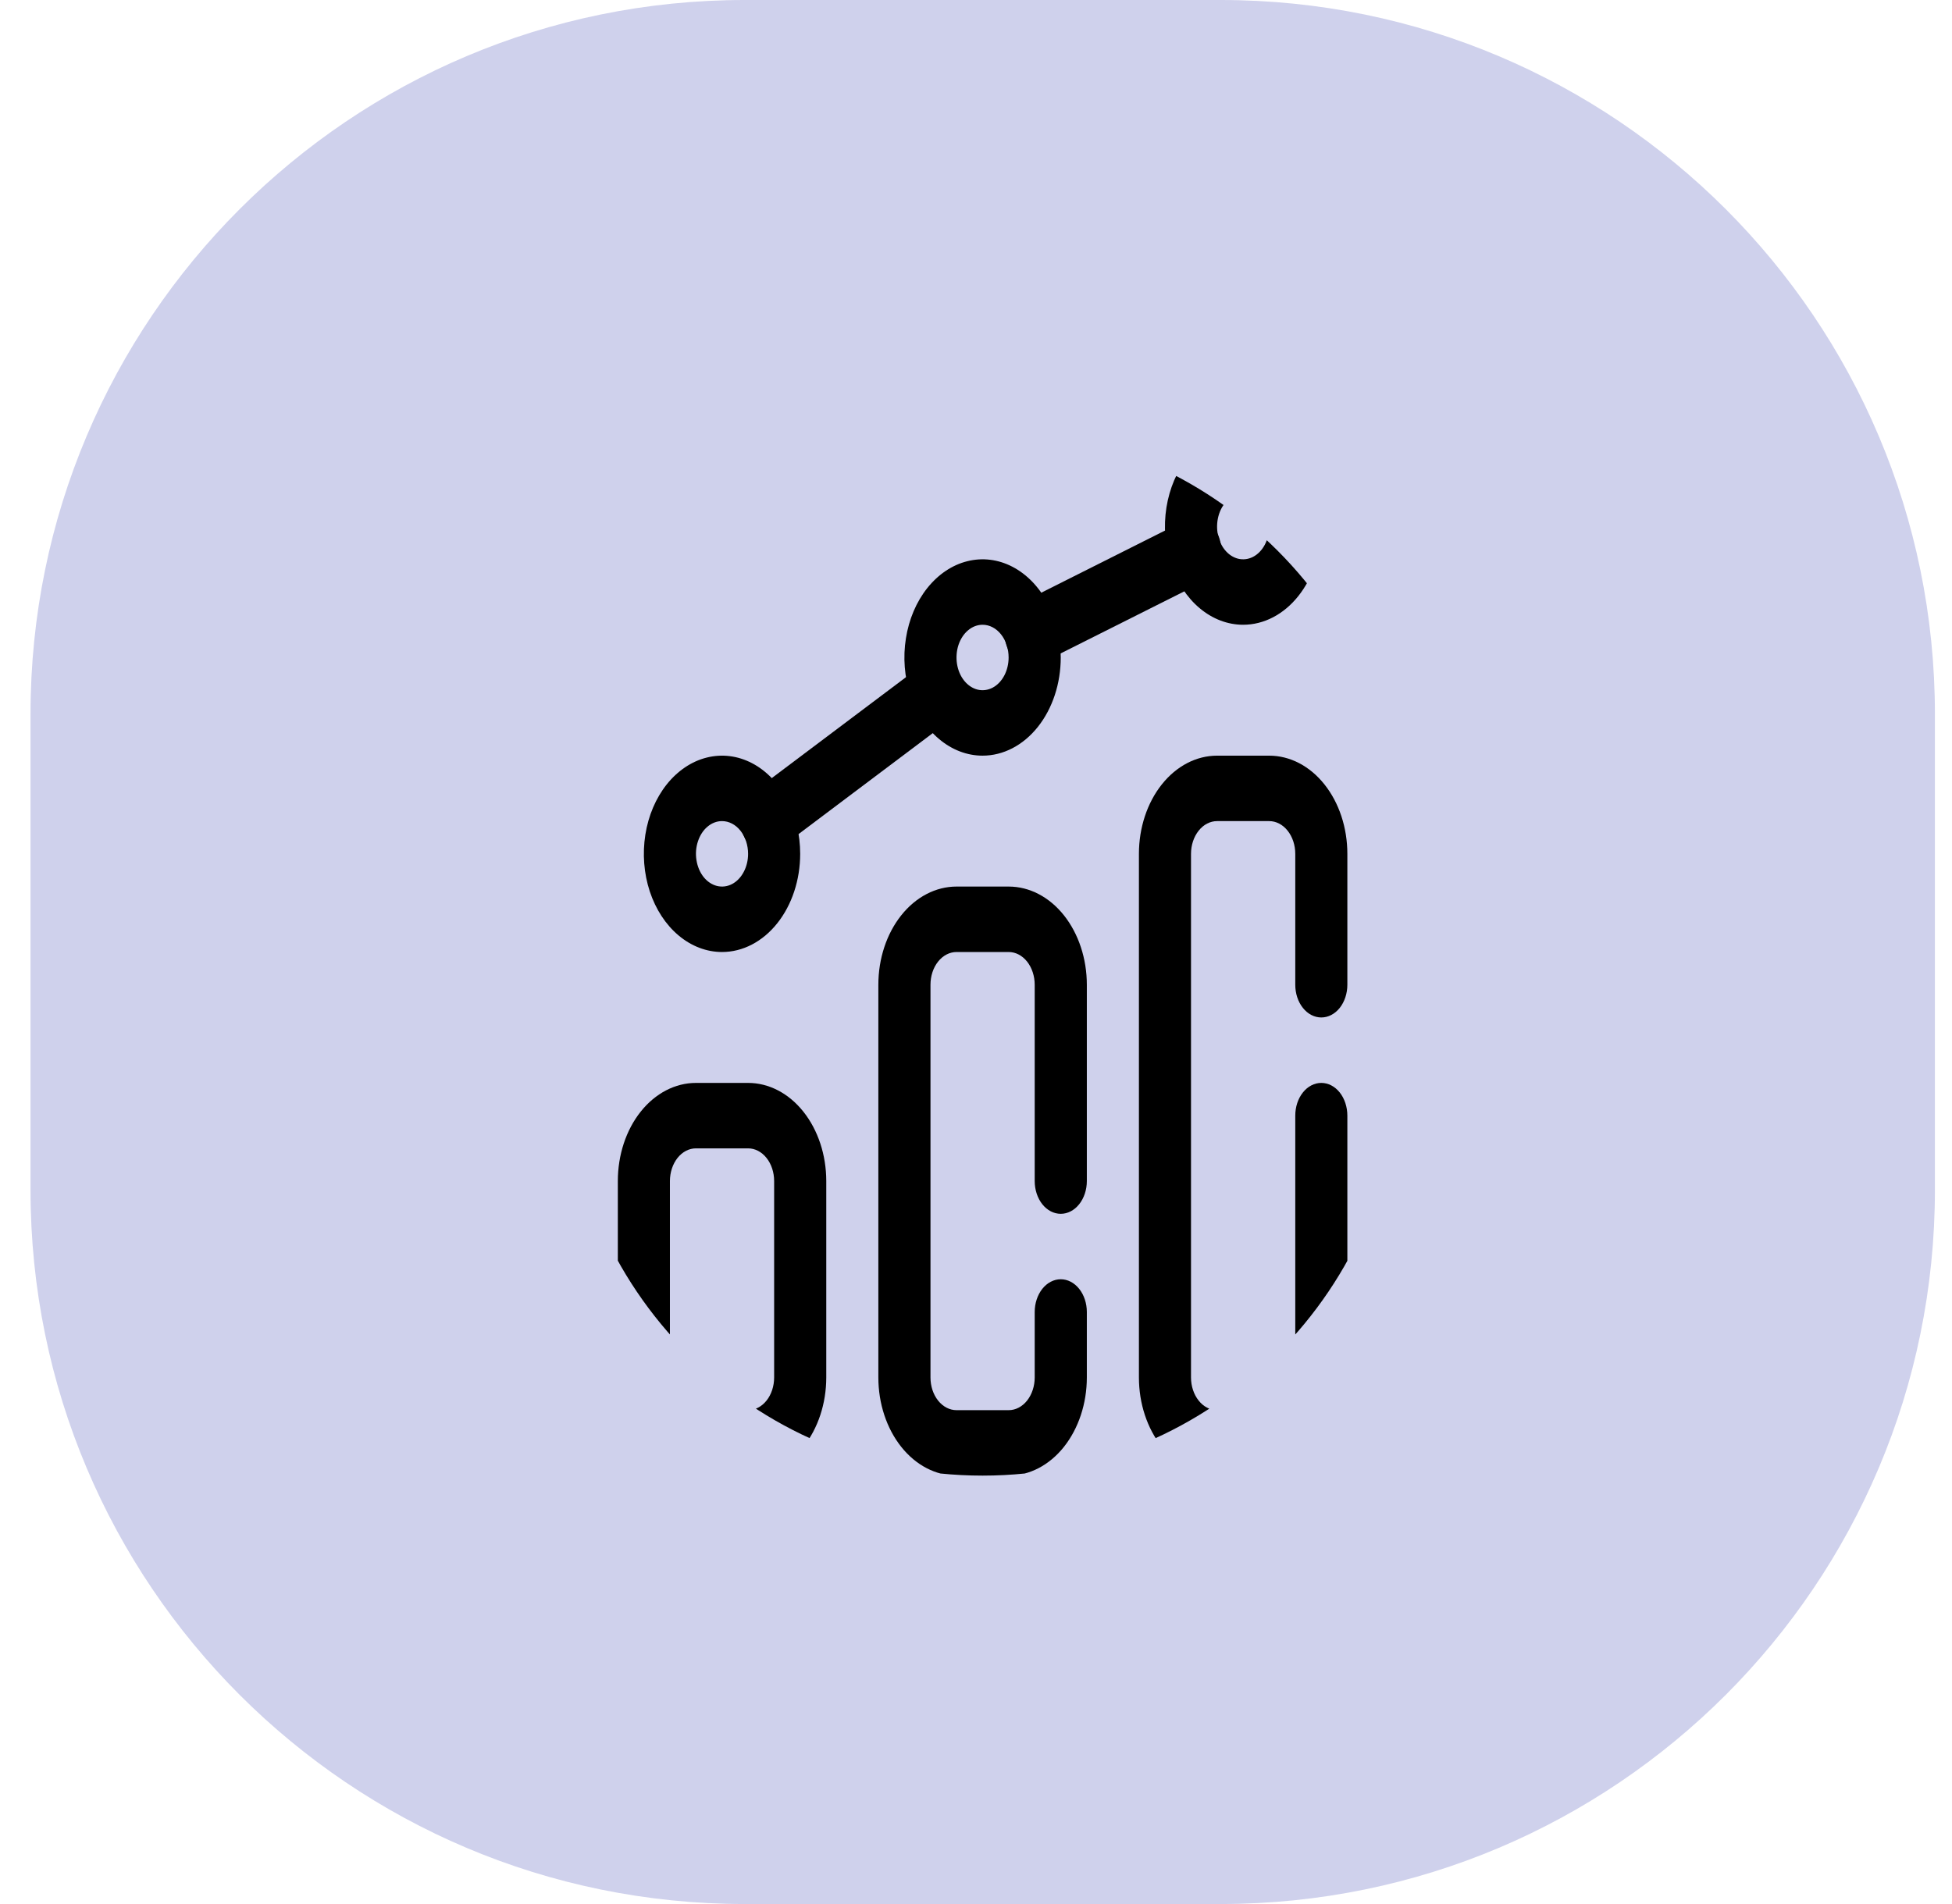 <svg width="41" height="40" viewBox="0 0 41 40" fill="none" xmlns="http://www.w3.org/2000/svg">
<path d="M0.641 15C0.641 6.716 7.356 0 15.641 0H25.641C33.925 0 40.641 6.716 40.641 15V25C40.641 33.284 33.925 40 25.641 40H15.641C7.356 40 0.641 33.284 0.641 25V15Z" fill="#CFD1EC"/>
<g clip-path="url(#clip0_1733_1008)">
<path d="M21.186 31H20.091C19.656 31 19.238 30.783 18.93 30.396C18.622 30.009 18.449 29.485 18.449 28.938V20.688C18.449 20.14 18.622 19.616 18.93 19.229C19.238 18.842 19.656 18.625 20.091 18.625H21.186C21.621 18.625 22.039 18.842 22.347 19.229C22.654 19.616 22.828 20.14 22.828 20.688V24.812C22.828 24.995 22.77 25.17 22.667 25.299C22.564 25.428 22.425 25.5 22.28 25.5C22.135 25.5 21.996 25.428 21.893 25.299C21.791 25.17 21.733 24.995 21.733 24.812V20.688C21.733 20.505 21.675 20.33 21.573 20.201C21.47 20.072 21.331 20 21.186 20H20.091C19.946 20 19.807 20.072 19.704 20.201C19.601 20.33 19.544 20.505 19.544 20.688V28.938C19.544 29.12 19.601 29.295 19.704 29.424C19.807 29.553 19.946 29.625 20.091 29.625H21.186C21.331 29.625 21.47 29.553 21.573 29.424C21.675 29.295 21.733 29.12 21.733 28.938V27.562C21.733 27.38 21.791 27.205 21.893 27.076C21.996 26.947 22.135 26.875 22.28 26.875C22.425 26.875 22.564 26.947 22.667 27.076C22.77 27.205 22.828 27.38 22.828 27.562V28.938C22.828 29.485 22.654 30.009 22.347 30.396C22.039 30.783 21.621 31 21.186 31Z" fill="black"/>
<path d="M15.713 31H14.618C14.183 31 13.765 30.783 13.457 30.396C13.149 30.009 12.977 29.485 12.977 28.938V24.812C12.977 24.265 13.149 23.741 13.457 23.354C13.765 22.967 14.183 22.75 14.618 22.75H15.713C16.148 22.75 16.566 22.967 16.874 23.354C17.182 23.741 17.355 24.265 17.355 24.812V28.938C17.355 29.485 17.182 30.009 16.874 30.396C16.566 30.783 16.148 31 15.713 31ZM14.618 24.125C14.473 24.125 14.334 24.197 14.231 24.326C14.129 24.455 14.071 24.63 14.071 24.812V28.938C14.071 29.12 14.129 29.295 14.231 29.424C14.334 29.553 14.473 29.625 14.618 29.625H15.713C15.858 29.625 15.997 29.553 16.1 29.424C16.203 29.295 16.26 29.12 16.26 28.938V24.812C16.26 24.63 16.203 24.455 16.1 24.326C15.997 24.197 15.858 24.125 15.713 24.125H14.618Z" fill="black"/>
<path d="M26.658 31H25.564C25.128 31 24.711 30.783 24.403 30.396C24.095 30.009 23.922 29.485 23.922 28.938V17.938C23.922 17.39 24.095 16.866 24.403 16.479C24.711 16.092 25.128 15.875 25.564 15.875H26.658C27.094 15.875 27.511 16.092 27.819 16.479C28.127 16.866 28.3 17.39 28.3 17.938V20.688C28.3 20.87 28.242 21.045 28.14 21.174C28.037 21.303 27.898 21.375 27.753 21.375C27.608 21.375 27.468 21.303 27.366 21.174C27.263 21.045 27.206 20.87 27.206 20.688V17.938C27.206 17.755 27.148 17.58 27.045 17.451C26.943 17.322 26.803 17.25 26.658 17.25H25.564C25.419 17.25 25.279 17.322 25.177 17.451C25.074 17.58 25.016 17.755 25.016 17.938V28.938C25.016 29.12 25.074 29.295 25.177 29.424C25.279 29.553 25.419 29.625 25.564 29.625H26.658C26.803 29.625 26.943 29.553 27.045 29.424C27.148 29.295 27.206 29.12 27.206 28.938V23.438C27.206 23.255 27.263 23.08 27.366 22.951C27.468 22.822 27.608 22.75 27.753 22.75C27.898 22.75 28.037 22.822 28.14 22.951C28.242 23.08 28.3 23.255 28.3 23.438V28.938C28.3 29.485 28.127 30.009 27.819 30.396C27.511 30.783 27.094 31 26.658 31Z" fill="black"/>
<path d="M15.165 20C14.841 20 14.523 19.879 14.253 19.652C13.983 19.426 13.773 19.104 13.648 18.727C13.524 18.35 13.492 17.935 13.555 17.535C13.618 17.135 13.775 16.767 14.004 16.479C14.234 16.191 14.527 15.994 14.845 15.915C15.164 15.835 15.494 15.876 15.794 16.032C16.094 16.188 16.35 16.453 16.53 16.792C16.711 17.131 16.807 17.53 16.807 17.938C16.807 18.485 16.634 19.009 16.326 19.396C16.018 19.783 15.601 20 15.165 20ZM15.165 17.25C15.057 17.25 14.951 17.29 14.861 17.366C14.771 17.441 14.701 17.549 14.66 17.674C14.618 17.8 14.607 17.938 14.629 18.072C14.65 18.205 14.702 18.328 14.778 18.424C14.855 18.52 14.952 18.585 15.059 18.612C15.165 18.638 15.275 18.625 15.375 18.573C15.475 18.521 15.56 18.433 15.62 18.32C15.681 18.206 15.713 18.073 15.713 17.938C15.713 17.755 15.655 17.58 15.552 17.451C15.45 17.322 15.31 17.25 15.165 17.25Z" fill="black"/>
<path d="M20.638 15.875C20.313 15.875 19.996 15.754 19.726 15.527C19.456 15.301 19.245 14.979 19.121 14.602C18.997 14.225 18.964 13.81 19.028 13.41C19.091 13.01 19.247 12.643 19.477 12.354C19.707 12.066 19.999 11.869 20.318 11.79C20.636 11.71 20.966 11.751 21.266 11.907C21.566 12.063 21.823 12.328 22.003 12.667C22.183 13.006 22.28 13.405 22.28 13.812C22.28 14.36 22.107 14.884 21.799 15.271C21.491 15.658 21.073 15.875 20.638 15.875ZM20.638 13.125C20.53 13.125 20.424 13.165 20.334 13.241C20.244 13.316 20.174 13.424 20.132 13.549C20.091 13.675 20.08 13.813 20.101 13.947C20.122 14.08 20.174 14.203 20.251 14.299C20.328 14.395 20.425 14.46 20.531 14.487C20.637 14.513 20.747 14.5 20.847 14.448C20.947 14.396 21.033 14.307 21.093 14.194C21.153 14.081 21.185 13.948 21.185 13.812C21.185 13.63 21.128 13.455 21.025 13.326C20.922 13.197 20.783 13.125 20.638 13.125Z" fill="black"/>
<path d="M26.111 13.125C25.786 13.125 25.468 13.004 25.198 12.777C24.928 12.551 24.718 12.229 24.594 11.852C24.47 11.475 24.437 11.06 24.5 10.66C24.564 10.26 24.72 9.893 24.95 9.604C25.179 9.316 25.472 9.119 25.79 9.04C26.109 8.96 26.439 9.001 26.739 9.157C27.039 9.313 27.295 9.577 27.476 9.917C27.656 10.256 27.752 10.655 27.752 11.062C27.752 11.61 27.579 12.134 27.271 12.521C26.964 12.908 26.546 13.125 26.111 13.125ZM26.111 10.375C26.002 10.375 25.896 10.415 25.806 10.491C25.716 10.566 25.646 10.674 25.605 10.799C25.564 10.925 25.553 11.063 25.574 11.197C25.595 11.33 25.647 11.453 25.724 11.549C25.8 11.645 25.898 11.71 26.004 11.737C26.11 11.763 26.22 11.75 26.32 11.698C26.42 11.646 26.506 11.557 26.566 11.444C26.626 11.331 26.658 11.198 26.658 11.062C26.658 10.88 26.6 10.705 26.498 10.576C26.395 10.447 26.256 10.375 26.111 10.375Z" fill="black"/>
<path d="M16.101 17.917C15.981 17.916 15.865 17.867 15.77 17.776C15.675 17.684 15.606 17.556 15.574 17.412C15.543 17.267 15.55 17.113 15.594 16.973C15.639 16.834 15.718 16.717 15.821 16.639L19.422 13.931C19.546 13.851 19.689 13.833 19.823 13.881C19.957 13.93 20.072 14.04 20.143 14.191C20.214 14.341 20.237 14.52 20.207 14.691C20.176 14.862 20.095 15.012 19.98 15.11L16.379 17.819C16.295 17.883 16.199 17.916 16.101 17.917Z" fill="black"/>
<path d="M21.649 13.991C21.522 13.991 21.399 13.936 21.3 13.834C21.202 13.732 21.136 13.59 21.111 13.433C21.087 13.276 21.108 13.114 21.169 12.973C21.23 12.833 21.328 12.724 21.446 12.665L24.894 10.933C24.961 10.898 25.033 10.88 25.106 10.88C25.178 10.88 25.25 10.898 25.317 10.934C25.384 10.969 25.445 11.02 25.495 11.085C25.546 11.15 25.587 11.228 25.613 11.312C25.64 11.397 25.654 11.488 25.652 11.579C25.651 11.67 25.636 11.76 25.606 11.843C25.577 11.927 25.535 12.002 25.483 12.065C25.43 12.128 25.368 12.177 25.3 12.21L21.852 13.941C21.788 13.974 21.719 13.991 21.649 13.991Z" fill="black"/>
</g>
<defs>
<clipPath id="clip0_1733_1008">
<path d="M11.883 17.756C11.883 12.92 15.803 9 20.639 9C25.475 9 29.396 12.92 29.396 17.756V22.244C29.396 27.08 25.475 31 20.639 31C15.803 31 11.883 27.08 11.883 22.244V17.756Z" fill="white"/>
</clipPath>
</defs>
</svg>
